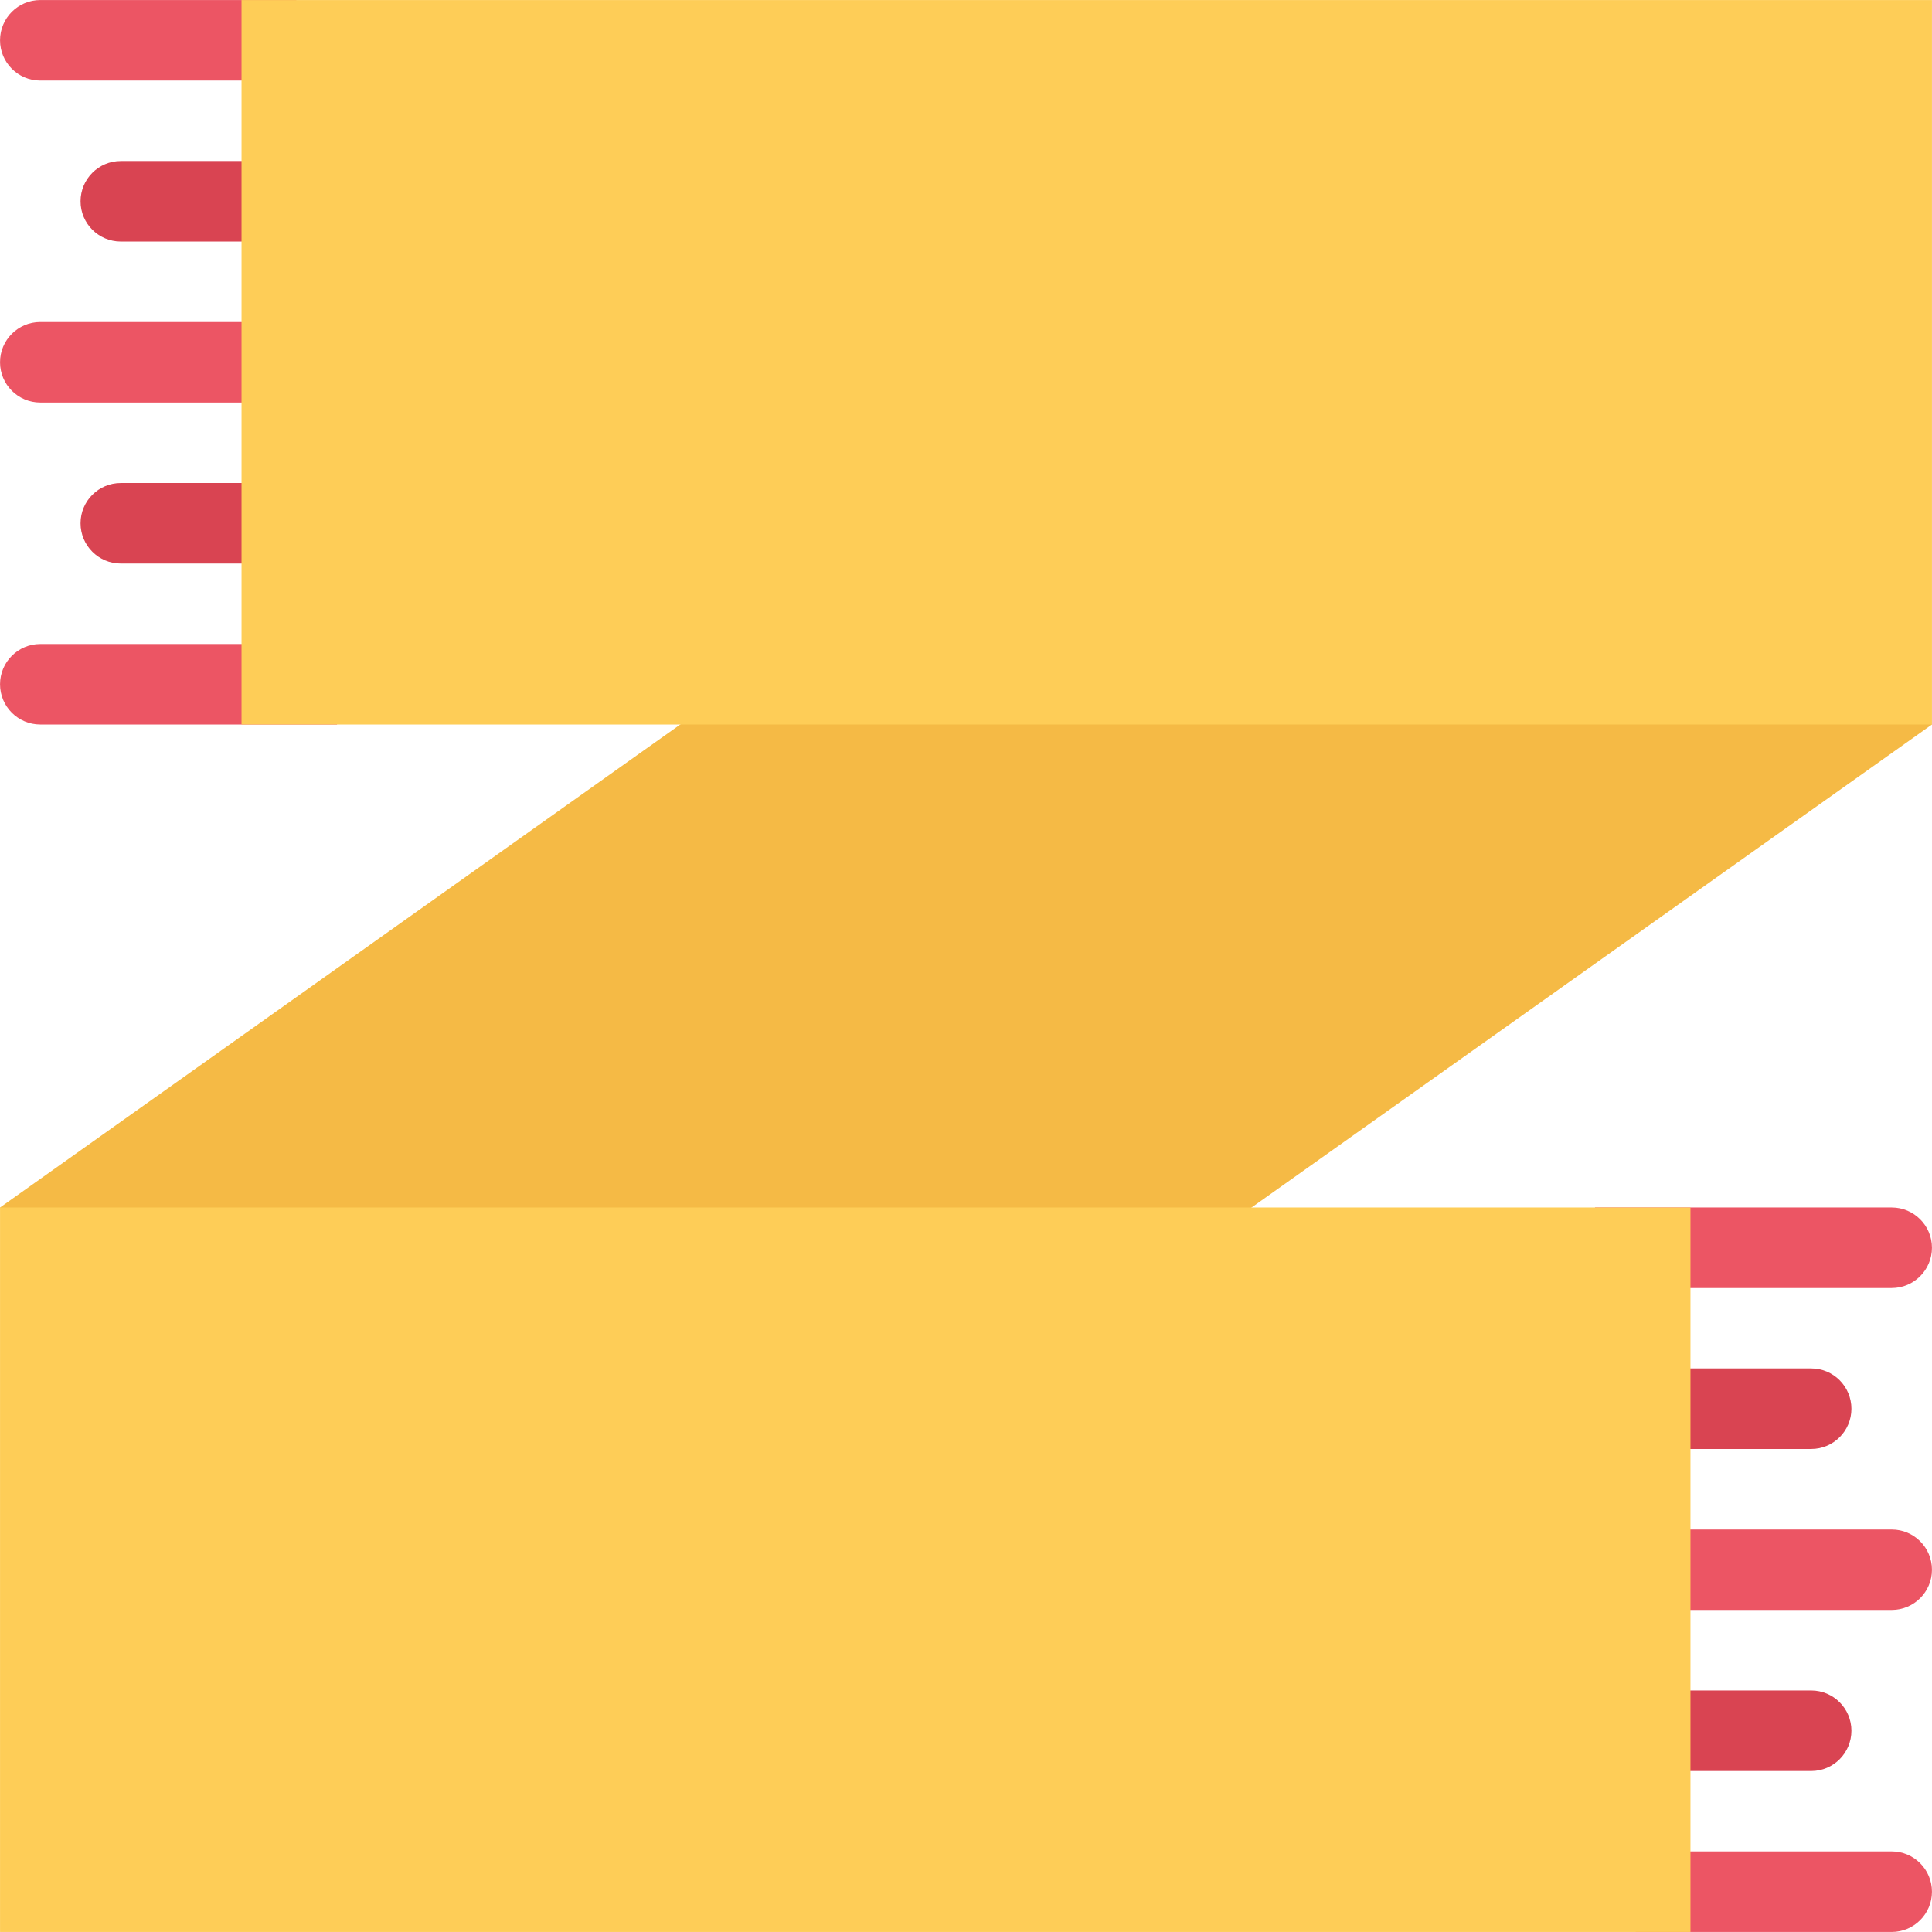 <?xml version="1.0" standalone="no"?><!DOCTYPE svg PUBLIC "-//W3C//DTD SVG 1.1//EN" "http://www.w3.org/Graphics/SVG/1.1/DTD/svg11.dtd"><svg class="icon" width="128px" height="128.00px" viewBox="0 0 1024 1024" version="1.1" xmlns="http://www.w3.org/2000/svg"><path d="M0.02 362.678c0 11.78 9.546 21.328 21.328 21.328h157.276v-42.67H21.346C9.566 341.334 0.02 350.896 0.02 362.678z" fill="#EC5564" /><path d="M42.69 277.336c0 11.796 9.546 21.344 21.328 21.344H157.06v-42.67H64.016c-11.78 0-21.326 9.546-21.326 21.326z" fill="#D94452" /><path d="M21.346 213.338H157.06V170.684H21.346C9.564 170.684 0.018 180.23 0.018 192.012s9.548 21.326 21.328 21.326zM21.346 42.69H157.06V0.02H21.346C9.566 0.02 0.02 9.566 0.02 21.346s9.546 21.344 21.326 21.344z" fill="#EC5564" /><path d="M42.69 106.686c0 11.782 9.546 21.328 21.328 21.328H157.06V85.344H64.016c-11.78 0-21.326 9.562-21.326 21.342z" fill="#D94452" /><path d="M1023.98 661.306c0-11.75-9.562-21.31-21.31-21.31h-157.276v42.686h157.276c11.748 0 21.31-9.562 21.31-21.376z" fill="#EC5564" /><path d="M866.926 725.304v42.686h93.058c11.782 0 21.31-9.562 21.31-21.312 0-11.81-9.53-21.374-21.31-21.374h-93.058z" fill="#D94452" /><path d="M1002.67 810.678h-135.744v42.624h135.744c11.748 0 21.31-9.532 21.31-21.31 0-11.784-9.562-21.314-21.31-21.314zM1002.67 981.294h-135.744v42.686h135.744c11.748 0 21.31-9.562 21.31-21.31 0-11.812-9.562-21.376-21.31-21.376z" fill="#EC5564" /><path d="M981.294 917.296c0-11.75-9.53-21.312-21.31-21.312h-93.058v42.688h93.058c11.782 0 21.31-9.562 21.31-21.376z" fill="#D94452" /><path d="M1023.98 384.004L223.792 952.046 0.02 639.996 800.428 71.672z" fill="#F5BA45" /><path d="M128.014 0.02H1023.98v383.986H128.014z" fill="#FECD57" /><path d="M0.02 639.996h895.964V1023.98H0.02z" fill="#FECD57" /></svg>